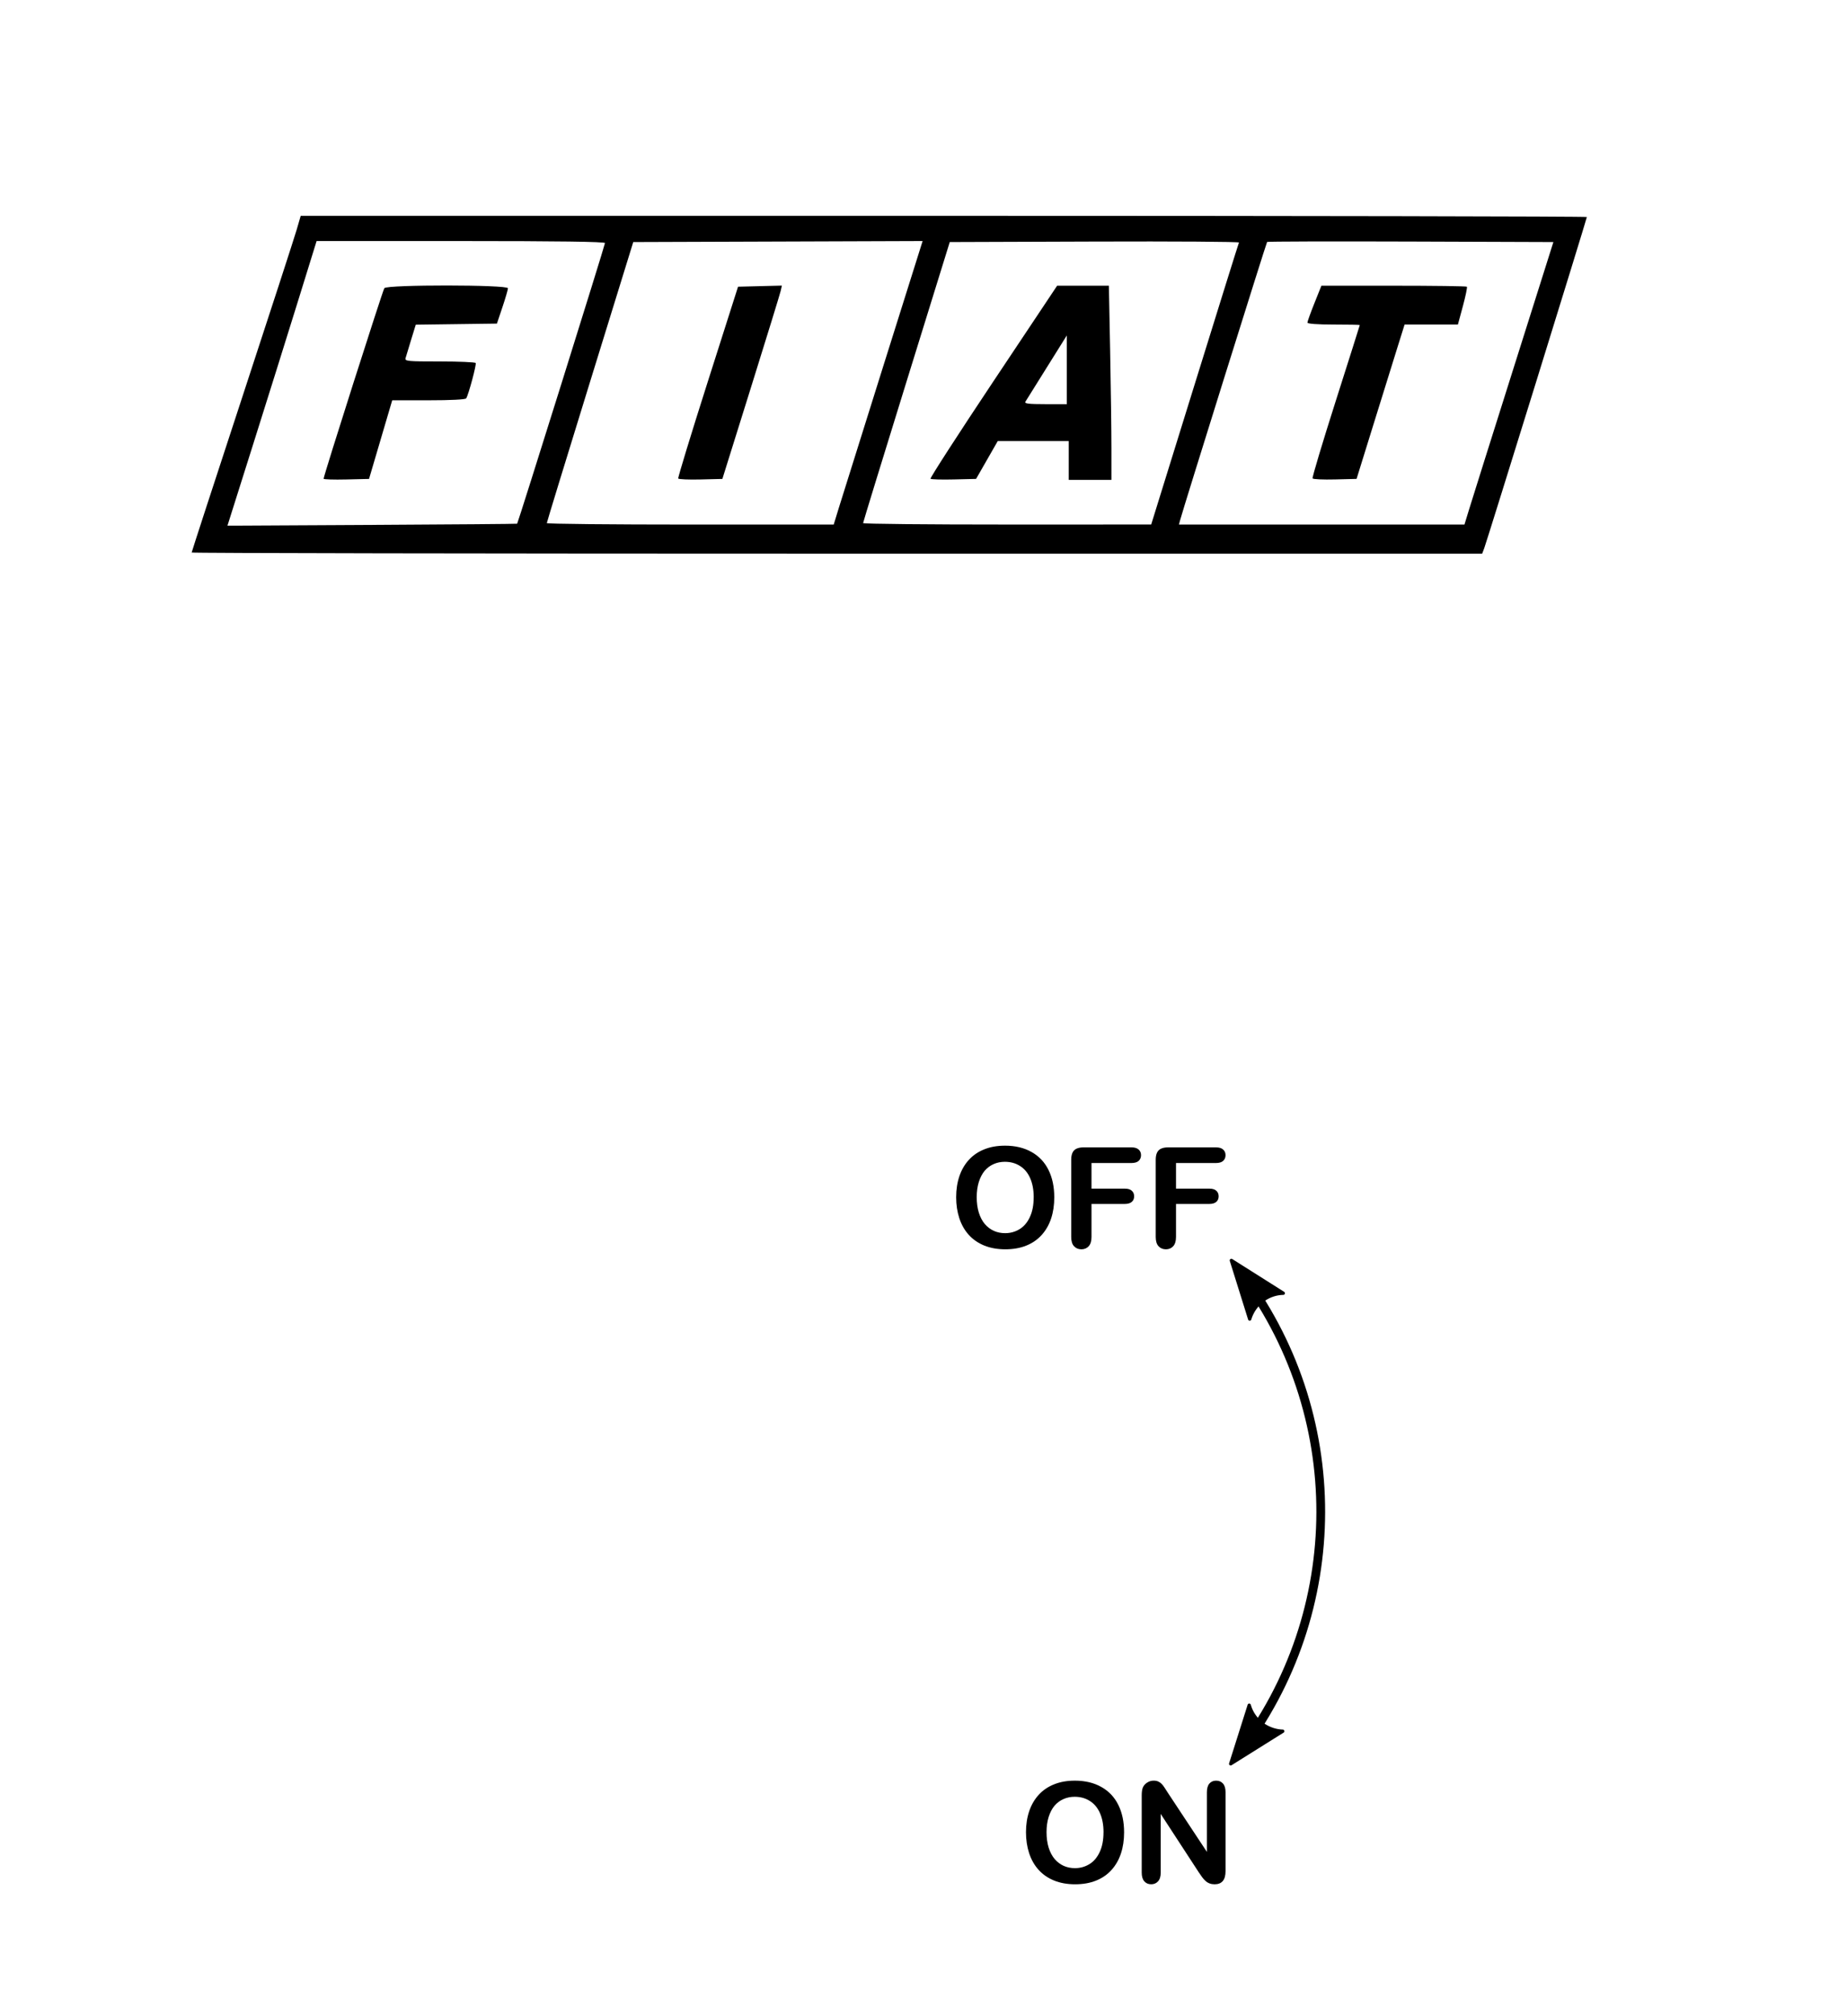 <?xml version="1.0" encoding="UTF-8" standalone="no"?>
<!-- Created with Inkscape (http://www.inkscape.org/) -->

<svg
   width="5.5in"
   height="6in"
   viewBox="0 0 139.7 152.4"
   version="1.1"
   id="svg5"
   xmlns="http://www.w3.org/2000/svg"
   xmlns:svg="http://www.w3.org/2000/svg">
  <defs
     id="defs2">
    <marker
       style="overflow:visible;"
       id="Arrow2Mend"
       refX="0.0"
       refY="0.0"
       orient="auto">
      <path
         transform="scale(0.6) rotate(180) translate(0,0)"
         d="M 8.719,4.034 L -2.207,0.016 L 8.719,-4.002 C 6.973,-1.63 6.983,1.616 8.719,4.034 z "
         style="stroke:context-stroke;fill-rule:evenodd;fill:context-stroke;stroke-width:0.625;stroke-linejoin:round;"
         id="path4341" />
    </marker>
    <marker
       style="overflow:visible;"
       id="marker4592"
       refX="0.0"
       refY="0.0"
       orient="auto">
      <path
         transform="scale(0.4) rotate(180) translate(10,0)"
         style="fill-rule:evenodd;fill:context-stroke;stroke:context-stroke;stroke-width:1.0pt;"
         d="M 0.0,0.0 L 5.0,-5.0 L -12.5,0.0 L 5.0,5.0 L 0.0,0.0 z "
         id="path4590" />
    </marker>
    <marker
       style="overflow:visible;"
       id="Arrow1Mend"
       refX="0.0"
       refY="0.0"
       orient="auto">
      <path
         transform="scale(0.4) rotate(180) translate(10,0)"
         style="fill-rule:evenodd;fill:context-stroke;stroke:context-stroke;stroke-width:1.0pt;"
         d="M 0.0,0.0 L 5.0,-5.0 L -12.5,0.0 L 5.0,5.0 L 0.0,0.0 z "
         id="path4323" />
    </marker>
    <marker
       style="overflow:visible"
       id="Arrow2Mstart"
       refX="0.0"
       refY="0.0"
       orient="auto">
      <path
         transform="scale(0.6) translate(0,0)"
         d="M 8.719,4.034 L -2.207,0.016 L 8.719,-4.002 C 6.973,-1.63 6.983,1.616 8.719,4.034 z "
         style="stroke:context-stroke;fill-rule:evenodd;fill:context-stroke;stroke-width:0.625;stroke-linejoin:round"
         id="path4338" />
    </marker>
    <marker
       style="overflow:visible"
       id="Arrow1Lstart"
       refX="0.0"
       refY="0.0"
       orient="auto">
      <path
         transform="scale(0.8) translate(12.5,0)"
         style="fill-rule:evenodd;fill:context-stroke;stroke:context-stroke;stroke-width:1.0pt"
         d="M 0.0,0.0 L 5.0,-5.0 L -12.5,0.0 L 5.0,5.0 L 0.0,0.0 z "
         id="path1369" />
    </marker>
    <marker
       style="overflow:visible;"
       id="Arrow1Lend"
       refX="0.0"
       refY="0.0"
       orient="auto">
      <path
         transform="scale(0.8) rotate(180) translate(12.5,0)"
         style="fill-rule:evenodd;fill:context-stroke;stroke:context-stroke;stroke-width:1.0pt;"
         d="M 0.0,0.0 L 5.0,-5.0 L -12.5,0.0 L 5.0,5.0 L 0.0,0.0 z "
         id="path1372" />
    </marker>
  </defs>
  <g
     id="layer1">
    <g
       id="path508">
      <path
         style="color:#000000;fill:#000000;-inkscape-stroke:none"
         d="m 93.941,95.766 -0.527,0.404 c 8.223,10.693 8.199,25.582 -0.059,36.248 l 0.525,0.408 c 8.441,-10.902 8.466,-26.131 0.061,-37.061 z"
         id="path6570" />
      <g
         id="g6552">
        <g
           id="path6562">
          <path
             style="color:#000000;fill:#000000;fill-rule:evenodd;stroke-width:0.249;stroke-linejoin:round;-inkscape-stroke:none"
             d="m 97.021,130.857 -3.936,2.466 1.401,-4.428 c 0.322,1.13 1.348,1.92 2.535,1.963 z"
             id="path6566" />
          <path
             style="color:#000000;fill:#000000;fill-rule:evenodd;stroke-linejoin:round;-inkscape-stroke:none"
             d="m 94.488,128.77 a 0.125,0.125 0 0 0 -0.121,0.088 l -1.402,4.428 a 0.125,0.125 0 0 0 0.186,0.143 l 3.938,-2.465 a 0.125,0.125 0 0 0 -0.062,-0.23 c -1.134,-0.041 -2.113,-0.795 -2.42,-1.873 a 0.125,0.125 0 0 0 -0.117,-0.09 z m 0.041,0.4 c 0.381,0.936 1.205,1.573 2.215,1.715 l -3.439,2.152 z"
             id="path6568" />
        </g>
        <g
           id="path6554">
          <path
             style="color:#000000;fill:#000000;fill-rule:evenodd;stroke-width:0.249;stroke-linejoin:round;-inkscape-stroke:none"
             d="m 94.523,99.706 -1.387,-4.433 3.928,2.478 c -1.175,0.025 -2.199,0.818 -2.541,1.955 z"
             id="path6558" />
          <path
             style="color:#000000;fill:#000000;fill-rule:evenodd;stroke-linejoin:round;-inkscape-stroke:none"
             d="m 93.203,95.168 a 0.125,0.125 0 0 0 -0.186,0.143 l 1.387,4.434 a 0.125,0.125 0 0 0 0.238,-0.002 c 0.327,-1.087 1.304,-1.841 2.424,-1.865 a 0.125,0.125 0 0 0 0.064,-0.23 z m 0.154,0.393 3.43,2.164 c -1.001,0.131 -1.826,0.767 -2.219,1.707 z"
             id="path6560" />
        </g>
      </g>
    </g>
    <g
       aria-label="ON"
       id="text3651-3"
       style="font-size:10.583px;line-height:1.25;stroke-width:0.265">
      <path
         d="m 81.285,134.595 q 1.178,0 2.021,0.481 0.847,0.475 1.282,1.359 0.434,0.878 0.434,2.067 0,0.878 -0.238,1.597 -0.238,0.718 -0.713,1.245 -0.475,0.527 -1.168,0.806 -0.692,0.279 -1.586,0.279 -0.889,0 -1.592,-0.284 -0.703,-0.289 -1.173,-0.811 -0.47,-0.522 -0.713,-1.256 -0.238,-0.734 -0.238,-1.586 0,-0.873 0.248,-1.602 0.253,-0.729 0.729,-1.24 0.475,-0.512 1.158,-0.78 0.682,-0.274 1.55,-0.274 z m 2.181,3.896 q 0,-0.832 -0.269,-1.442 -0.269,-0.61 -0.77,-0.92 -0.496,-0.315 -1.142,-0.315 -0.46,0 -0.853,0.176 -0.388,0.171 -0.672,0.501 -0.279,0.331 -0.444,0.847 -0.16,0.512 -0.16,1.152 0,0.646 0.16,1.168 0.165,0.522 0.46,0.868 0.3,0.341 0.682,0.512 0.388,0.171 0.847,0.171 0.589,0 1.08,-0.295 0.496,-0.295 0.785,-0.909 0.295,-0.615 0.295,-1.514 z"
         style="font-family:'Arial Rounded MT Bold';-inkscape-font-specification:'Arial Rounded MT Bold, '"
         id="path6527" />
      <path
         d="m 88.334,135.515 2.951,4.465 v -4.506 q 0,-0.439 0.186,-0.656 0.191,-0.222 0.512,-0.222 0.331,0 0.522,0.222 0.191,0.217 0.191,0.656 v 5.958 q 0,0.997 -0.827,0.997 -0.207,0 -0.372,-0.062 -0.165,-0.057 -0.31,-0.186 -0.145,-0.129 -0.269,-0.3 -0.124,-0.176 -0.248,-0.357 l -2.878,-4.413 v 4.439 q 0,0.434 -0.202,0.656 -0.202,0.222 -0.517,0.222 -0.326,0 -0.522,-0.222 -0.196,-0.227 -0.196,-0.656 v -5.845 q 0,-0.372 0.083,-0.584 0.098,-0.233 0.326,-0.377 0.227,-0.15 0.491,-0.15 0.207,0 0.351,0.067 0.15,0.067 0.258,0.181 0.114,0.114 0.227,0.295 0.119,0.181 0.243,0.377 z"
         style="font-family:'Arial Rounded MT Bold';-inkscape-font-specification:'Arial Rounded MT Bold, '"
         id="path6529" />
    </g>
    <g
       aria-label="OFF"
       id="text3651"
       style="font-size:10.583px;line-height:1.25;stroke-width:0.265">
      <path
         d="m 76.004,86.598 q 1.178,0 2.021,0.481 0.847,0.475 1.282,1.359 0.434,0.878 0.434,2.067 0,0.878 -0.238,1.597 -0.238,0.718 -0.713,1.245 -0.475,0.527 -1.168,0.806 -0.692,0.279 -1.586,0.279 -0.889,0 -1.592,-0.284 -0.703,-0.289 -1.173,-0.811 -0.47,-0.522 -0.713,-1.256 -0.238,-0.734 -0.238,-1.586 0,-0.873 0.248,-1.602 0.253,-0.729 0.729,-1.24 0.475,-0.512 1.158,-0.78 0.682,-0.274 1.55,-0.274 z m 2.181,3.896 q 0,-0.832 -0.269,-1.442 -0.269,-0.61 -0.77,-0.92 -0.496,-0.315 -1.142,-0.315 -0.46,0 -0.853,0.176 -0.388,0.171 -0.672,0.501 -0.279,0.331 -0.444,0.847 -0.16,0.512 -0.16,1.152 0,0.646 0.16,1.168 0.165,0.522 0.46,0.868 0.3,0.341 0.682,0.512 0.388,0.171 0.847,0.171 0.589,0 1.08,-0.295 0.496,-0.295 0.785,-0.91 0.295,-0.615 0.295,-1.514 z"
         style="font-family:'Arial Rounded MT Bold';-inkscape-font-specification:'Arial Rounded MT Bold, '"
         id="path6520" />
      <path
         d="m 85.58,87.91 h -3.023 v 1.938 h 2.527 q 0.351,0 0.522,0.16 0.176,0.155 0.176,0.419 0,0.264 -0.176,0.419 -0.176,0.155 -0.522,0.155 h -2.527 v 2.496 q 0,0.475 -0.217,0.708 -0.212,0.227 -0.548,0.227 -0.341,0 -0.558,-0.233 Q 81.022,93.967 81.022,93.496 v -5.829 q 0,-0.331 0.098,-0.537 0.098,-0.212 0.305,-0.305 0.212,-0.098 0.537,-0.098 h 3.617 q 0.367,0 0.543,0.165 0.181,0.16 0.181,0.424 0,0.269 -0.181,0.434 -0.176,0.16 -0.543,0.16 z"
         style="font-family:'Arial Rounded MT Bold';-inkscape-font-specification:'Arial Rounded MT Bold, '"
         id="path6522" />
      <path
         d="m 91.972,87.91 h -3.023 v 1.938 h 2.527 q 0.351,0 0.522,0.16 0.176,0.155 0.176,0.419 0,0.264 -0.176,0.419 -0.176,0.155 -0.522,0.155 h -2.527 v 2.496 q 0,0.475 -0.217,0.708 -0.212,0.227 -0.548,0.227 -0.341,0 -0.558,-0.233 -0.212,-0.233 -0.212,-0.703 v -5.829 q 0,-0.331 0.098,-0.537 0.098,-0.212 0.305,-0.305 0.212,-0.098 0.537,-0.098 h 3.617 q 0.367,0 0.543,0.165 0.181,0.16 0.181,0.424 0,0.269 -0.181,0.434 -0.176,0.16 -0.543,0.16 z"
         style="font-family:'Arial Rounded MT Bold';-inkscape-font-specification:'Arial Rounded MT Bold, '"
         id="path6524" />
    </g>
    <path
       style="fill:#000000;stroke-width:0.147"
       d="m 14.497,41.764 c 0,-0.048 1.716,-5.315 3.814,-11.705 2.098,-6.39 3.953,-12.096 4.124,-12.682 l 0.31,-1.064 h 48.639 c 26.751,0 48.639,0.042 48.639,0.092 0,0.121 -7.564,24.517 -7.764,25.041 l -0.154,0.404 H 63.3 c -26.842,0 -48.803,-0.039 -48.803,-0.087 z m 24.618,-2.178 c 0.065,-0.058 6.643,-21.062 6.643,-21.214 0,-0.102 -3.518,-0.151 -10.906,-0.151 H 23.946 l -1.445,4.66 c -0.795,2.563 -2.312,7.403 -3.371,10.756 l -1.926,6.096 10.938,-0.058 c 6.016,-0.032 10.954,-0.072 10.973,-0.089 z M 24.477,36.186 c 0,-0.227 4.469,-14.238 4.594,-14.405 0.205,-0.273 9.348,-0.266 9.348,0.007 0,0.105 -0.188,0.748 -0.417,1.431 l -0.417,1.241 -3.069,0.041 -3.069,0.041 -0.349,1.133 c -0.192,0.623 -0.381,1.249 -0.421,1.39 -0.066,0.238 0.126,0.257 2.579,0.257 1.458,0 2.683,0.053 2.723,0.118 0.071,0.115 -0.536,2.379 -0.717,2.671 -0.055,0.089 -1.173,0.146 -2.843,0.146 h -2.753 l -0.877,2.972 -0.877,2.972 -1.718,0.041 c -0.945,0.023 -1.718,-0.002 -1.718,-0.056 z m 38.953,2.253 c 0.204,-0.666 1.717,-5.488 3.362,-10.715 l 2.991,-9.504 -10.943,0.038 -10.943,0.038 -3.268,10.567 c -1.797,5.812 -3.269,10.617 -3.27,10.677 -0.001,0.061 4.881,0.11 10.849,0.11 H 63.059 Z M 51.298,36.169 c -0.033,-0.063 0.971,-3.351 2.232,-7.306 l 2.293,-7.192 1.658,-0.042 1.658,-0.042 -0.093,0.409 c -0.051,0.225 -1.064,3.513 -2.251,7.307 l -2.158,6.898 -1.64,0.041 c -0.902,0.023 -1.667,-0.01 -1.7,-0.073 z M 90.363,29.044 c 1.81,-5.831 3.316,-10.652 3.348,-10.713 0.032,-0.061 -4.877,-0.094 -10.909,-0.073 l -10.966,0.038 -3.276,10.567 c -1.802,5.812 -3.278,10.617 -3.279,10.677 -0.002,0.061 4.901,0.109 10.894,0.108 l 10.897,-0.002 z m -19.983,7.146 c -0.051,-0.051 2.083,-3.355 4.742,-7.343 l 4.835,-7.25 h 1.957 1.957 l 0.097,4.953 c 0.053,2.724 0.097,6.027 0.097,7.338 l 2.35e-4,2.385 H 82.449 80.835 v -1.468 -1.468 h -2.684 -2.684 l -0.82,1.431 -0.82,1.431 -1.678,0.041 c -0.923,0.023 -1.719,-7.34e-4 -1.77,-0.052 z m 10.309,-8.237 v -2.597 l -1.51,2.414 c -0.831,1.328 -1.561,2.497 -1.623,2.597 -0.088,0.143 0.249,0.183 1.51,0.183 h 1.623 z m 30.448,10.486 c 0.204,-0.666 1.717,-5.471 3.363,-10.677 l 2.992,-9.466 -10.793,-0.038 c -5.936,-0.021 -10.823,-0.007 -10.86,0.03 -0.059,0.059 -6.349,20.163 -6.581,21.032 l -0.088,0.33 h 10.798 10.798 z M 99.277,36.164 c -0.041,-0.066 0.746,-2.693 1.749,-5.839 1.003,-3.145 1.823,-5.736 1.824,-5.756 2.7e-4,-0.02 -0.891,-0.037 -1.981,-0.037 -1.214,0 -1.981,-0.056 -1.981,-0.146 0,-0.08 0.238,-0.741 0.529,-1.468 l 0.529,-1.322 h 5.464 c 3.005,0 5.498,0.034 5.539,0.075 0.041,0.041 -0.095,0.702 -0.302,1.468 l -0.377,1.393 h -2.016 -2.016 l -0.54,1.724 c -0.297,0.948 -1.114,3.574 -1.816,5.834 l -1.276,4.109 -1.626,0.041 c -0.894,0.023 -1.659,-0.012 -1.7,-0.078 z"
       id="path4714" />
  </g>
</svg>
